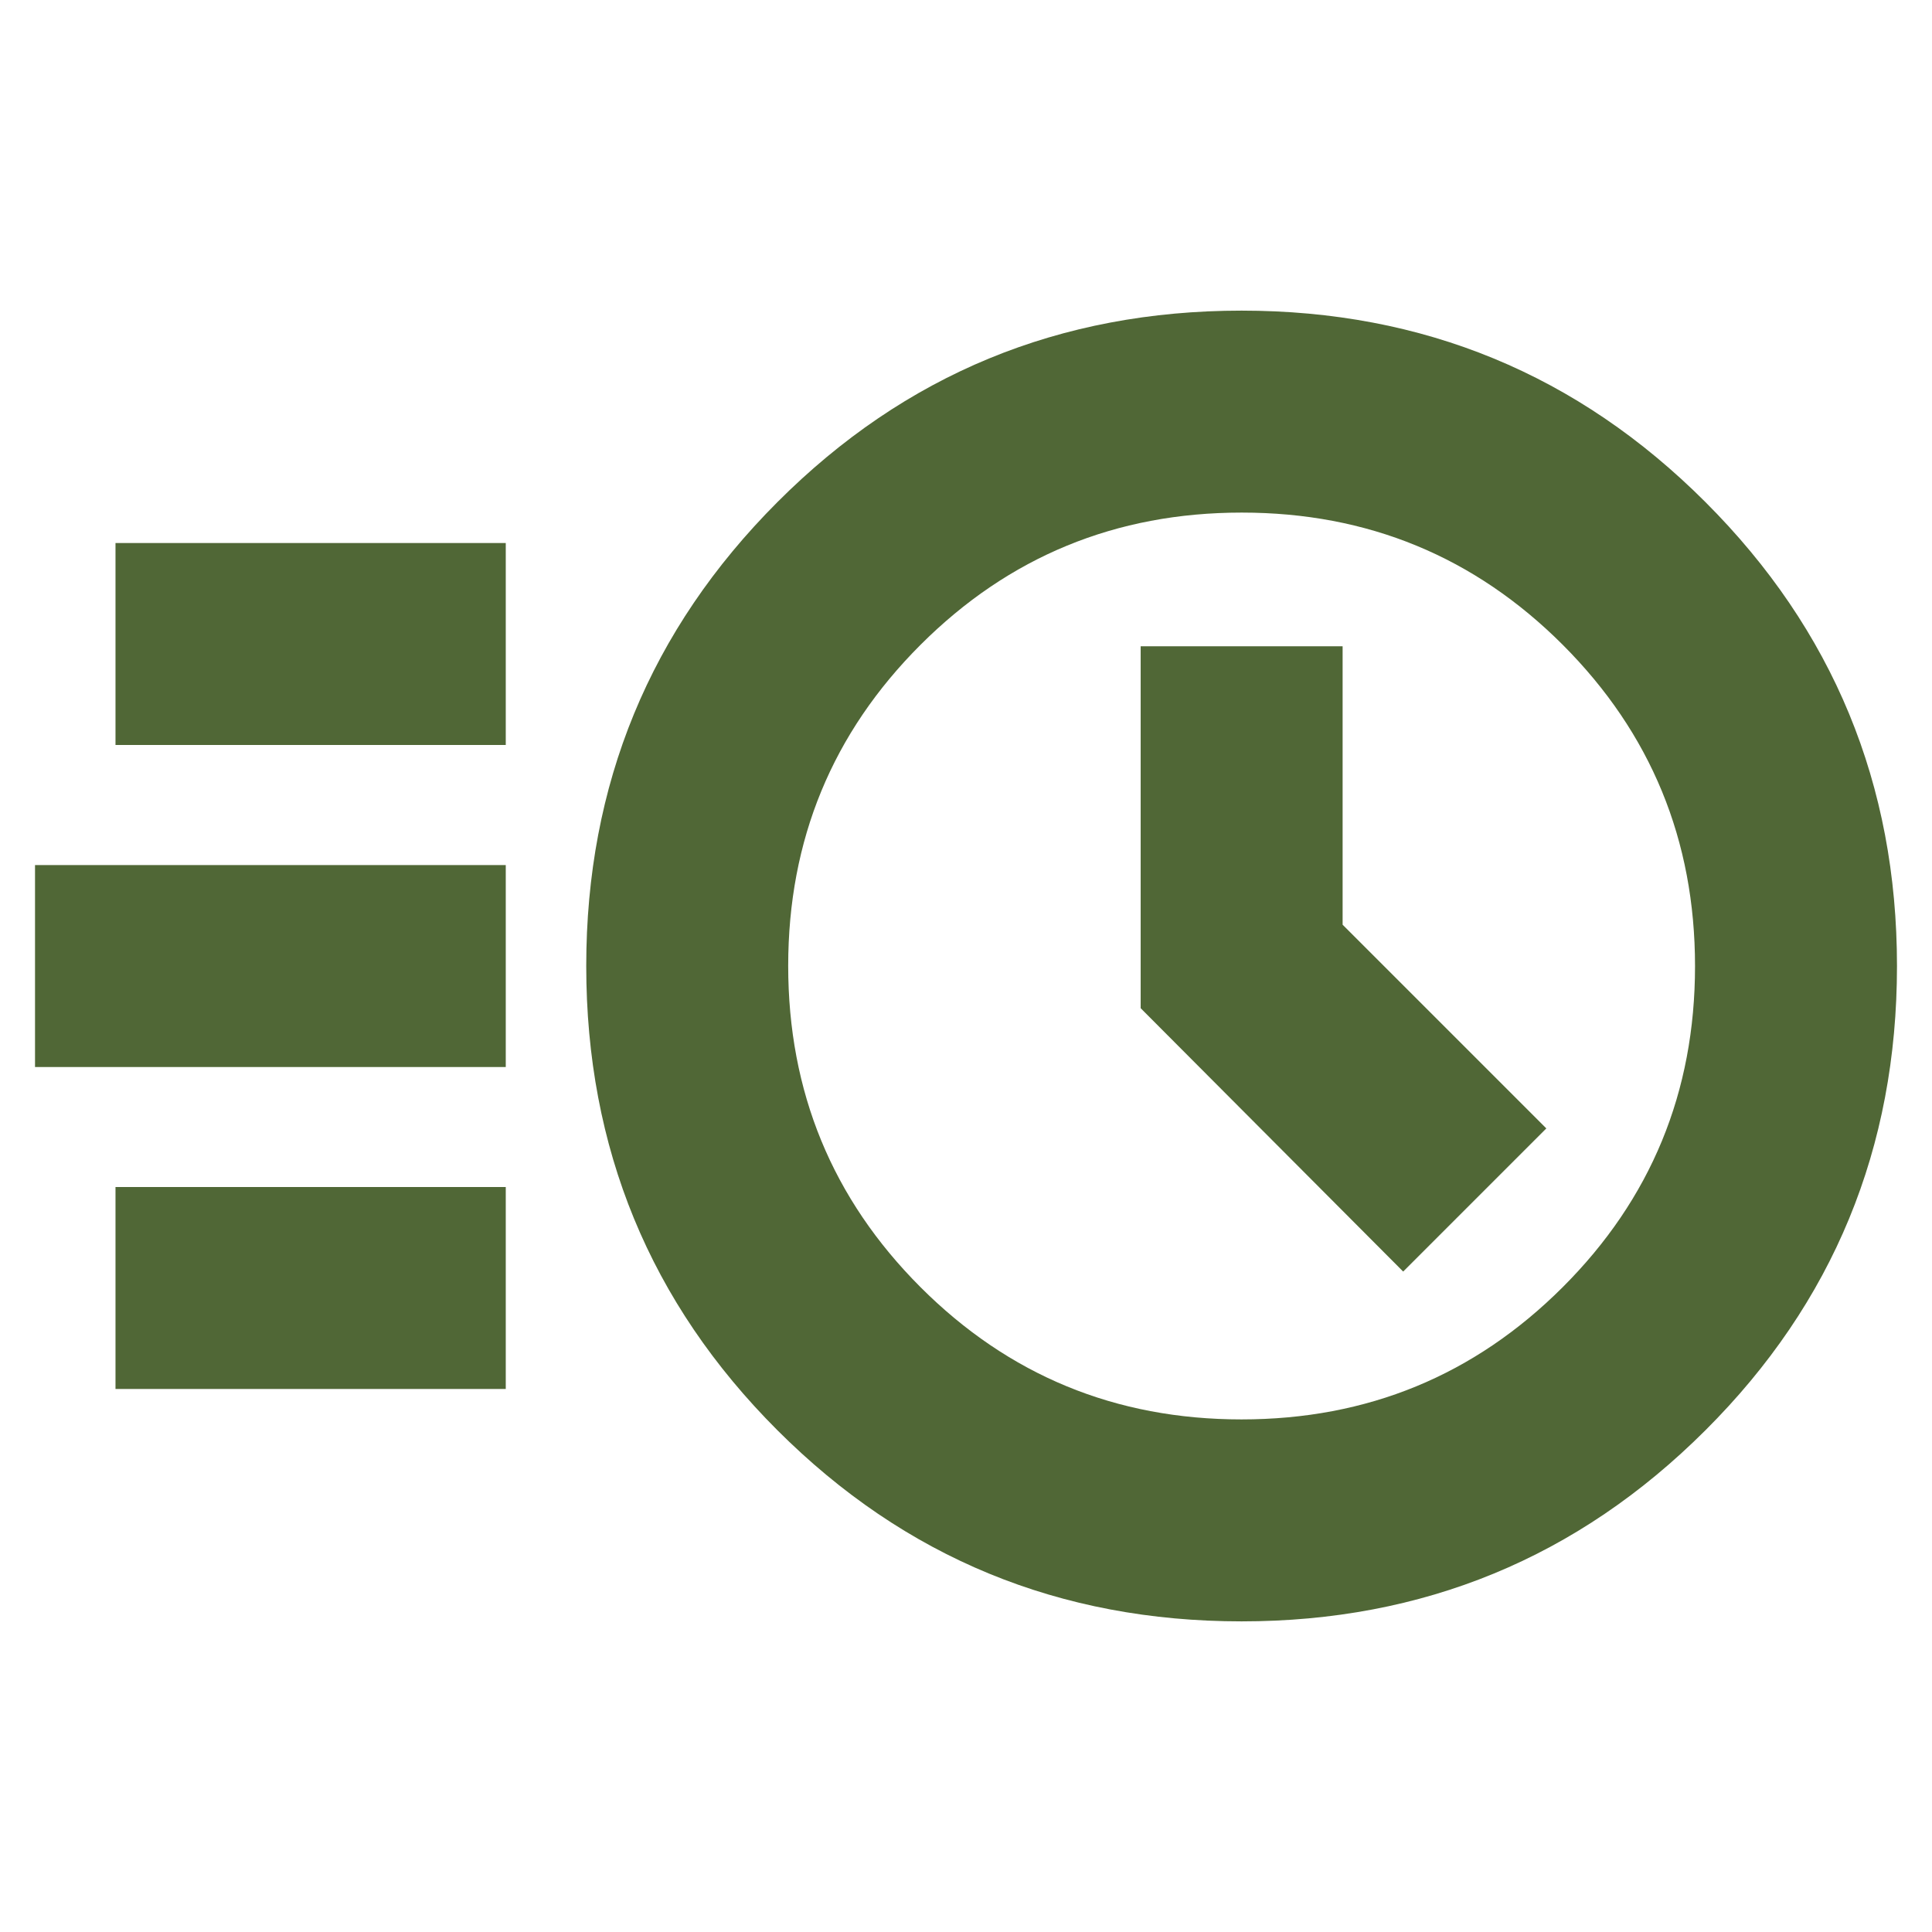 <svg width="32" height="32" viewBox="0 0 32 32" fill="none" xmlns="http://www.w3.org/2000/svg">
	<path d="M20.565 26.855C17.55 26.855 14.987 25.8 12.876 23.689C10.765 21.579 9.71 19.016 9.71 16C9.71 12.992 10.765 10.431 12.876 8.317C14.987 6.202 17.55 5.145 20.565 5.145C23.573 5.145 26.134 6.202 28.248 8.317C30.363 10.431 31.42 12.992 31.42 16C31.42 19.016 30.363 21.579 28.248 23.689C26.134 25.8 23.573 26.855 20.565 26.855ZM20.563 23.51C22.648 23.51 24.422 22.78 25.883 21.32C27.345 19.86 28.075 18.088 28.075 16.002C28.075 13.917 27.345 12.143 25.886 10.682C24.426 9.221 22.653 8.49 20.567 8.49C18.482 8.49 16.708 9.22 15.247 10.68C13.786 12.14 13.055 13.912 13.055 15.998C13.055 18.083 13.785 19.857 15.245 21.318C16.705 22.779 18.477 23.51 20.563 23.51ZM23.241 21.061L25.612 18.69L22.238 15.316V10.704H18.893V16.699L23.241 21.061ZM1.913 12.339V8.994H8.377V12.339H1.913ZM0.58 17.673V14.328H8.377V17.673H0.58ZM1.913 23.006V19.661H8.377V23.006H1.913Z" fill="#506736" />
</svg>